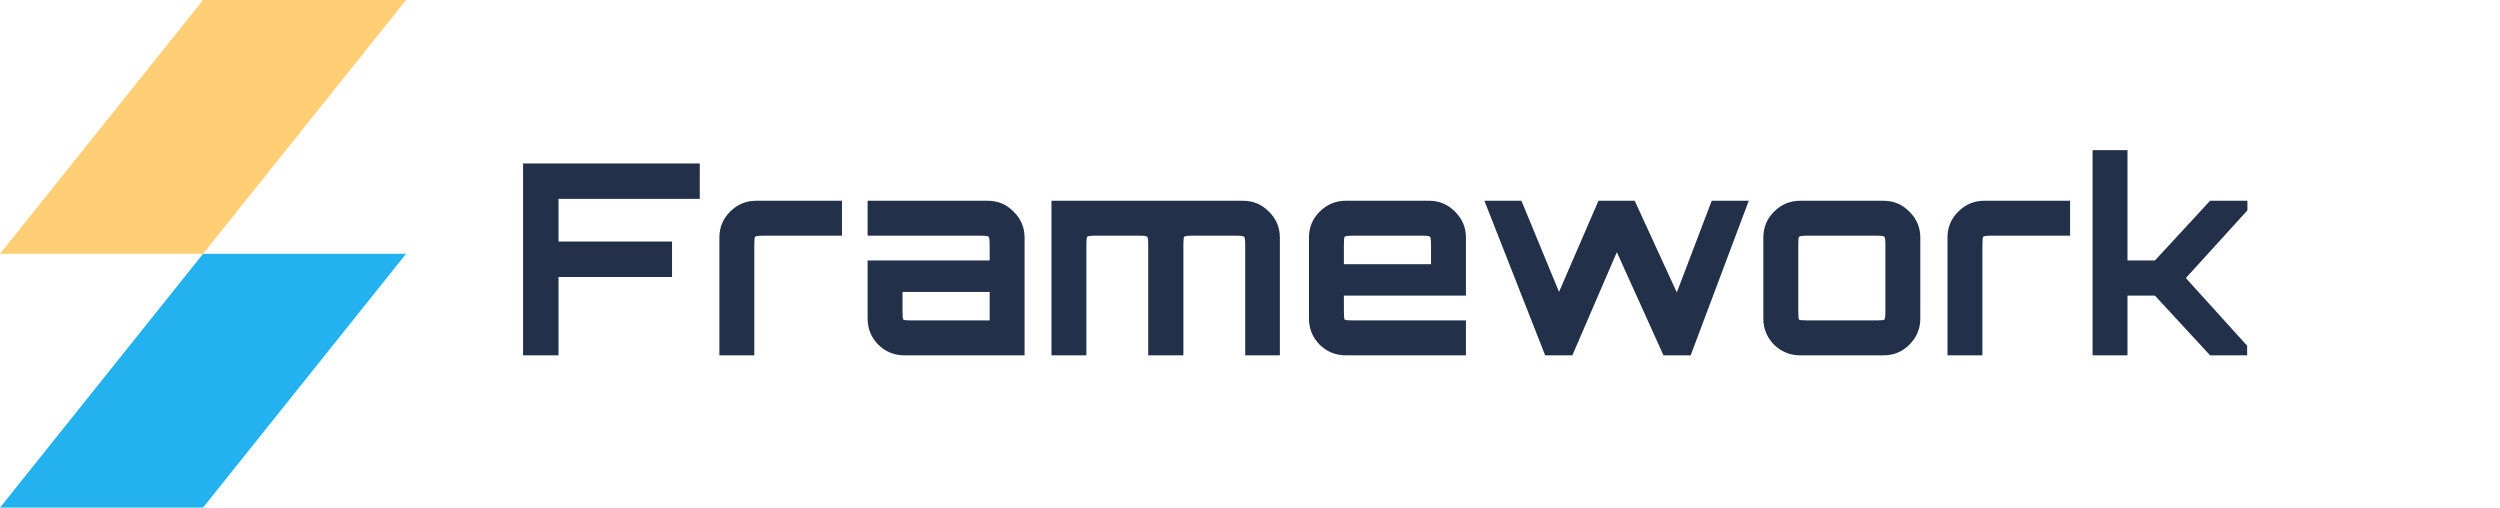 <svg width="197" height="40" viewBox="0 0 197 40" fill="none" xmlns="http://www.w3.org/2000/svg">
<path d="M32 0H16L0 20H16L32 0Z" fill="#FFCE75"/>
<path d="M32 20H16L0 40H16L32 20Z" fill="#23B2EF"/>
<path d="M41.218 28V12.88H55.141V15.673H44.011V19.033H52.957V21.826H44.011V28H41.218ZM56.688 28V18.718C56.688 17.92 56.968 17.241 57.528 16.681C58.102 16.107 58.788 15.82 59.586 15.82H66.348V18.571H60.174C59.782 18.571 59.558 18.599 59.502 18.655C59.46 18.697 59.439 18.914 59.439 19.306V28H56.688ZM71.265 28C70.467 28 69.781 27.72 69.207 27.16C68.647 26.586 68.367 25.9 68.367 25.102V20.524H77.985V19.306C77.985 18.914 77.957 18.697 77.901 18.655C77.859 18.599 77.642 18.571 77.25 18.571H68.367V15.82H77.838C78.636 15.82 79.315 16.107 79.875 16.681C80.449 17.241 80.736 17.92 80.736 18.718V28H71.265ZM71.853 25.249H77.985V23.002H71.118V24.514C71.118 24.906 71.139 25.13 71.181 25.186C71.237 25.228 71.461 25.249 71.853 25.249ZM82.856 28V15.82H97.955C98.753 15.82 99.432 16.107 99.992 16.681C100.566 17.241 100.853 17.92 100.853 18.718V28H98.123V19.306C98.123 18.914 98.095 18.697 98.039 18.655C97.983 18.599 97.766 18.571 97.388 18.571H93.986C93.594 18.571 93.37 18.599 93.314 18.655C93.272 18.697 93.251 18.914 93.251 19.306V28H90.479V19.306C90.479 18.914 90.451 18.697 90.395 18.655C90.353 18.599 90.136 18.571 89.744 18.571H86.342C85.95 18.571 85.726 18.599 85.67 18.655C85.628 18.697 85.607 18.914 85.607 19.306V28H82.856ZM106.045 28C105.247 28 104.561 27.72 103.987 27.16C103.427 26.586 103.147 25.9 103.147 25.102V18.718C103.147 17.92 103.427 17.241 103.987 16.681C104.561 16.107 105.247 15.82 106.045 15.82H112.618C113.416 15.82 114.095 16.107 114.655 16.681C115.229 17.241 115.516 17.92 115.516 18.718V23.296H105.898V24.514C105.898 24.906 105.919 25.13 105.961 25.186C106.017 25.228 106.241 25.249 106.633 25.249H115.516V28H106.045ZM105.898 20.818H112.765V19.306C112.765 18.914 112.737 18.697 112.681 18.655C112.639 18.599 112.422 18.571 112.03 18.571H106.633C106.241 18.571 106.017 18.599 105.961 18.655C105.919 18.697 105.898 18.914 105.898 19.306V20.818ZM121.759 28L116.971 15.82H119.89L122.851 23.002L125.959 15.82H128.815L132.133 23.044L134.884 15.82H137.803L133.225 28H131.083L127.408 19.873L123.901 28H121.759ZM141.85 28C141.052 28 140.366 27.72 139.792 27.16C139.232 26.586 138.952 25.9 138.952 25.102V18.718C138.952 17.92 139.232 17.241 139.792 16.681C140.366 16.107 141.052 15.82 141.85 15.82H148.423C149.221 15.82 149.9 16.107 150.46 16.681C151.034 17.241 151.321 17.92 151.321 18.718V25.102C151.321 25.9 151.034 26.586 150.46 27.16C149.9 27.72 149.221 28 148.423 28H141.85ZM142.438 25.249H147.835C148.227 25.249 148.444 25.228 148.486 25.186C148.542 25.13 148.57 24.906 148.57 24.514V19.306C148.57 18.914 148.542 18.697 148.486 18.655C148.444 18.599 148.227 18.571 147.835 18.571H142.438C142.046 18.571 141.822 18.599 141.766 18.655C141.724 18.697 141.703 18.914 141.703 19.306V24.514C141.703 24.906 141.724 25.13 141.766 25.186C141.822 25.228 142.046 25.249 142.438 25.249ZM153.462 28V18.718C153.462 17.92 153.742 17.241 154.302 16.681C154.876 16.107 155.562 15.82 156.36 15.82H163.122V18.571H156.948C156.556 18.571 156.332 18.599 156.276 18.655C156.234 18.697 156.213 18.914 156.213 19.306V28H153.462ZM164.895 28V11.83H167.646V20.524H169.809L174.156 15.82H177.096V16.576L172.245 21.91L177.075 27.244V28H174.156L169.809 23.296H167.646V28H164.895Z" fill="#22304A"/>
</svg>
